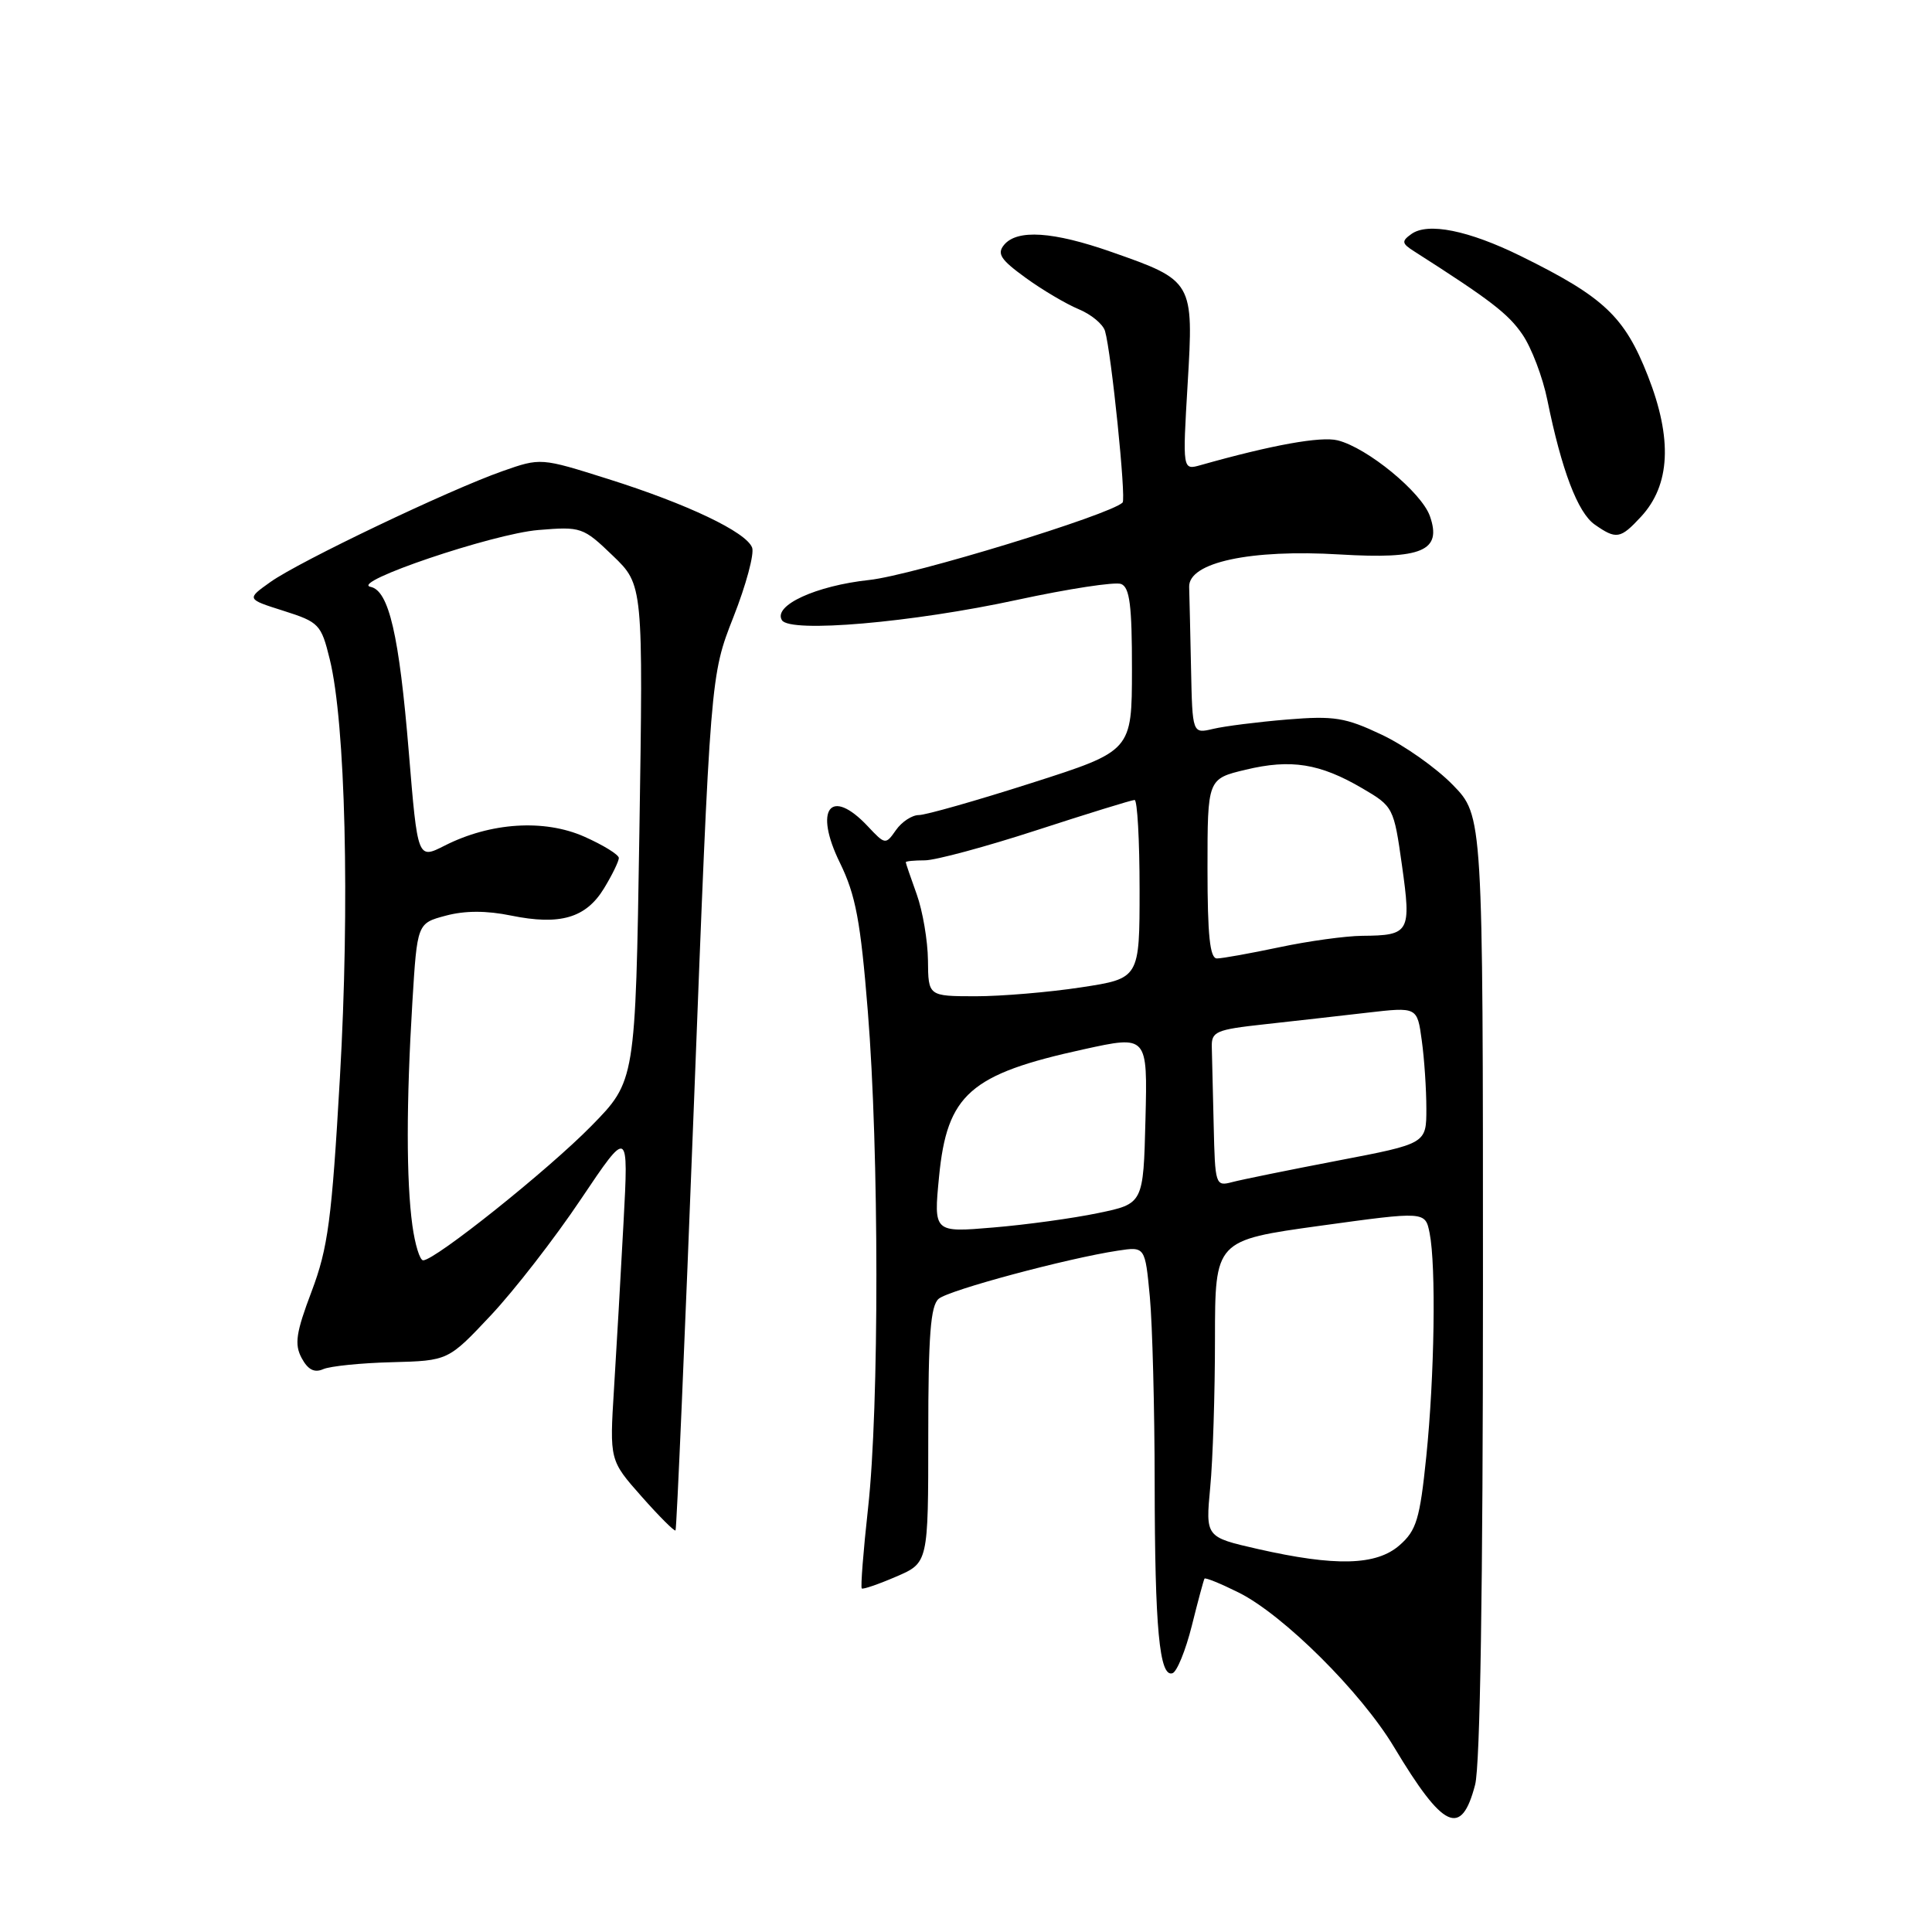 <?xml version="1.0" encoding="UTF-8" standalone="no"?>
<!DOCTYPE svg PUBLIC "-//W3C//DTD SVG 1.1//EN" "http://www.w3.org/Graphics/SVG/1.1/DTD/svg11.dtd" >
<svg xmlns="http://www.w3.org/2000/svg" xmlns:xlink="http://www.w3.org/1999/xlink" version="1.1" viewBox="0 0 256 256">
 <g >
 <path fill="currentColor"
d=" M 195.46 236.49 C 196.13 233.93 196.50 210.28 196.50 170.30 C 196.50 108.10 196.50 108.10 192.50 104.00 C 190.31 101.75 186.06 98.75 183.06 97.34 C 178.27 95.07 176.77 94.83 170.56 95.34 C 166.68 95.66 162.26 96.22 160.75 96.58 C 158.00 97.23 158.00 97.23 157.82 88.62 C 157.72 83.88 157.61 79.00 157.57 77.77 C 157.47 74.52 165.69 72.75 177.55 73.47 C 188.44 74.12 191.09 73.00 189.47 68.39 C 188.36 65.23 181.18 59.33 177.25 58.35 C 175.03 57.79 168.54 58.96 159.09 61.63 C 156.69 62.31 156.69 62.31 157.37 50.84 C 158.18 37.29 158.12 37.18 147.29 33.39 C 139.54 30.67 134.78 30.36 133.05 32.44 C 132.07 33.62 132.59 34.41 135.89 36.80 C 138.10 38.41 141.27 40.28 142.93 40.97 C 144.58 41.65 146.15 42.95 146.42 43.86 C 147.26 46.73 149.24 66.09 148.75 66.59 C 147.11 68.22 120.89 76.24 115.18 76.85 C 108.11 77.61 102.41 80.23 103.61 82.18 C 104.68 83.90 120.86 82.50 134.80 79.48 C 141.56 78.02 147.75 77.07 148.55 77.38 C 149.69 77.82 150.00 80.21 149.99 88.72 C 149.98 99.50 149.98 99.50 136.69 103.75 C 129.38 106.09 122.66 108.00 121.75 108.00 C 120.85 108.00 119.49 108.89 118.72 109.99 C 117.35 111.95 117.29 111.94 114.99 109.49 C 110.05 104.23 107.79 107.20 111.30 114.34 C 113.38 118.60 114.03 122.04 114.99 134.00 C 116.49 152.53 116.51 186.49 115.02 199.85 C 114.39 205.55 114.02 210.33 114.19 210.48 C 114.36 210.62 116.41 209.92 118.75 208.91 C 123.00 207.08 123.00 207.08 123.00 190.16 C 123.00 176.95 123.30 172.99 124.39 172.09 C 125.78 170.93 141.39 166.74 148.11 165.72 C 151.73 165.17 151.73 165.17 152.36 171.84 C 152.70 175.50 152.99 186.60 153.00 196.50 C 153.02 215.78 153.63 222.29 155.36 221.71 C 155.95 221.52 157.10 218.69 157.92 215.43 C 158.73 212.17 159.49 209.36 159.60 209.18 C 159.71 209.00 161.76 209.84 164.15 211.03 C 170.07 213.99 180.35 224.21 184.72 231.50 C 191.26 242.40 193.63 243.50 195.46 236.49 Z  M 91.96 146.00 C 94.14 89.50 94.14 89.50 97.18 81.77 C 98.86 77.51 99.97 73.37 99.66 72.56 C 98.87 70.49 91.08 66.78 80.58 63.47 C 71.65 60.65 71.65 60.65 66.58 62.43 C 59.50 64.92 39.66 74.39 35.83 77.12 C 32.65 79.38 32.65 79.38 37.58 80.94 C 42.27 82.43 42.56 82.73 43.69 87.34 C 45.78 95.79 46.36 119.83 45.04 142.79 C 43.96 161.65 43.46 165.37 41.29 171.12 C 39.22 176.59 38.99 178.12 39.97 179.95 C 40.80 181.49 41.65 181.94 42.83 181.42 C 43.75 181.02 47.85 180.60 51.94 180.50 C 59.39 180.30 59.39 180.30 65.03 174.30 C 68.14 170.99 73.52 164.06 76.98 158.89 C 83.29 149.50 83.29 149.50 82.62 162.00 C 82.25 168.88 81.69 178.78 81.36 184.00 C 80.77 193.50 80.77 193.50 85.01 198.29 C 87.34 200.93 89.37 202.95 89.51 202.79 C 89.66 202.63 90.76 177.07 91.96 146.00 Z  M 217.44 68.47 C 221.33 64.27 221.63 58.15 218.35 49.80 C 215.26 41.93 212.53 39.36 201.53 33.94 C 194.59 30.52 189.18 29.43 187.00 31.02 C 185.69 31.96 185.74 32.26 187.38 33.30 C 197.51 39.77 199.84 41.56 201.73 44.32 C 202.93 46.07 204.42 49.98 205.03 53.00 C 206.91 62.27 209.06 67.93 211.30 69.50 C 214.17 71.51 214.71 71.42 217.44 68.47 Z  M 166.62 205.24 C 159.74 203.67 159.74 203.67 160.36 197.08 C 160.71 193.46 160.99 184.62 160.99 177.42 C 161.00 164.35 161.00 164.35 174.93 162.42 C 188.85 160.50 188.85 160.50 189.43 163.38 C 190.30 167.74 190.08 182.36 188.99 193.00 C 188.14 201.29 187.69 202.79 185.45 204.75 C 182.37 207.45 176.96 207.59 166.62 205.24 Z  M 124.43 155.91 C 125.49 145.00 128.53 142.33 143.59 139.04 C 152.06 137.18 152.06 137.18 151.78 148.34 C 151.50 159.50 151.50 159.50 145.50 160.74 C 142.20 161.43 135.95 162.29 131.61 162.65 C 123.71 163.32 123.71 163.32 124.43 155.91 Z  M 160.82 149.12 C 160.72 144.65 160.61 139.99 160.57 138.75 C 160.51 136.69 161.10 136.43 167.50 135.73 C 171.35 135.31 177.49 134.61 181.14 134.19 C 187.79 133.42 187.79 133.42 188.39 137.85 C 188.73 140.28 189.00 144.36 189.00 146.91 C 189.00 151.54 189.00 151.54 177.25 153.79 C 170.79 155.03 164.49 156.31 163.25 156.64 C 161.06 157.22 161.00 157.01 160.82 149.12 Z  M 122.96 127.25 C 122.93 124.64 122.26 120.70 121.47 118.50 C 120.68 116.30 120.02 114.39 120.02 114.25 C 120.01 114.11 121.14 114.00 122.54 114.00 C 123.94 114.00 130.62 112.20 137.38 110.00 C 144.14 107.80 149.97 106.00 150.34 106.00 C 150.70 106.00 151.00 111.32 151.00 117.83 C 151.00 129.65 151.00 129.65 143.25 130.83 C 138.99 131.48 132.69 132.01 129.25 132.01 C 123.00 132.00 123.00 132.00 122.96 127.25 Z  M 160.00 115.10 C 160.00 103.20 160.00 103.20 165.06 101.99 C 171.06 100.55 174.89 101.16 180.52 104.46 C 184.62 106.86 184.69 107.00 185.77 114.68 C 187.02 123.55 186.79 123.95 180.50 124.00 C 178.30 124.02 173.35 124.70 169.50 125.52 C 165.65 126.33 161.94 127.00 161.25 127.00 C 160.32 127.00 160.00 123.96 160.00 115.10 Z  M 54.64 162.36 C 53.83 156.45 53.83 146.13 54.64 132.82 C 55.28 122.34 55.28 122.34 59.07 121.33 C 61.60 120.65 64.47 120.65 67.73 121.32 C 74.21 122.64 77.64 121.64 80.03 117.72 C 81.11 115.95 81.99 114.14 82.00 113.69 C 82.00 113.25 79.94 111.98 77.42 110.86 C 72.11 108.51 64.99 108.97 58.92 112.05 C 55.34 113.87 55.34 113.87 54.17 99.68 C 52.89 84.12 51.53 78.26 49.10 77.76 C 46.27 77.17 65.29 70.73 71.33 70.23 C 77.00 69.76 77.27 69.85 81.19 73.62 C 85.23 77.50 85.23 77.50 84.72 110.37 C 84.20 143.24 84.20 143.24 78.35 149.20 C 72.61 155.05 57.65 167.00 56.07 167.00 C 55.63 167.00 54.99 164.91 54.64 162.36 Z "/>
</g>
</svg>